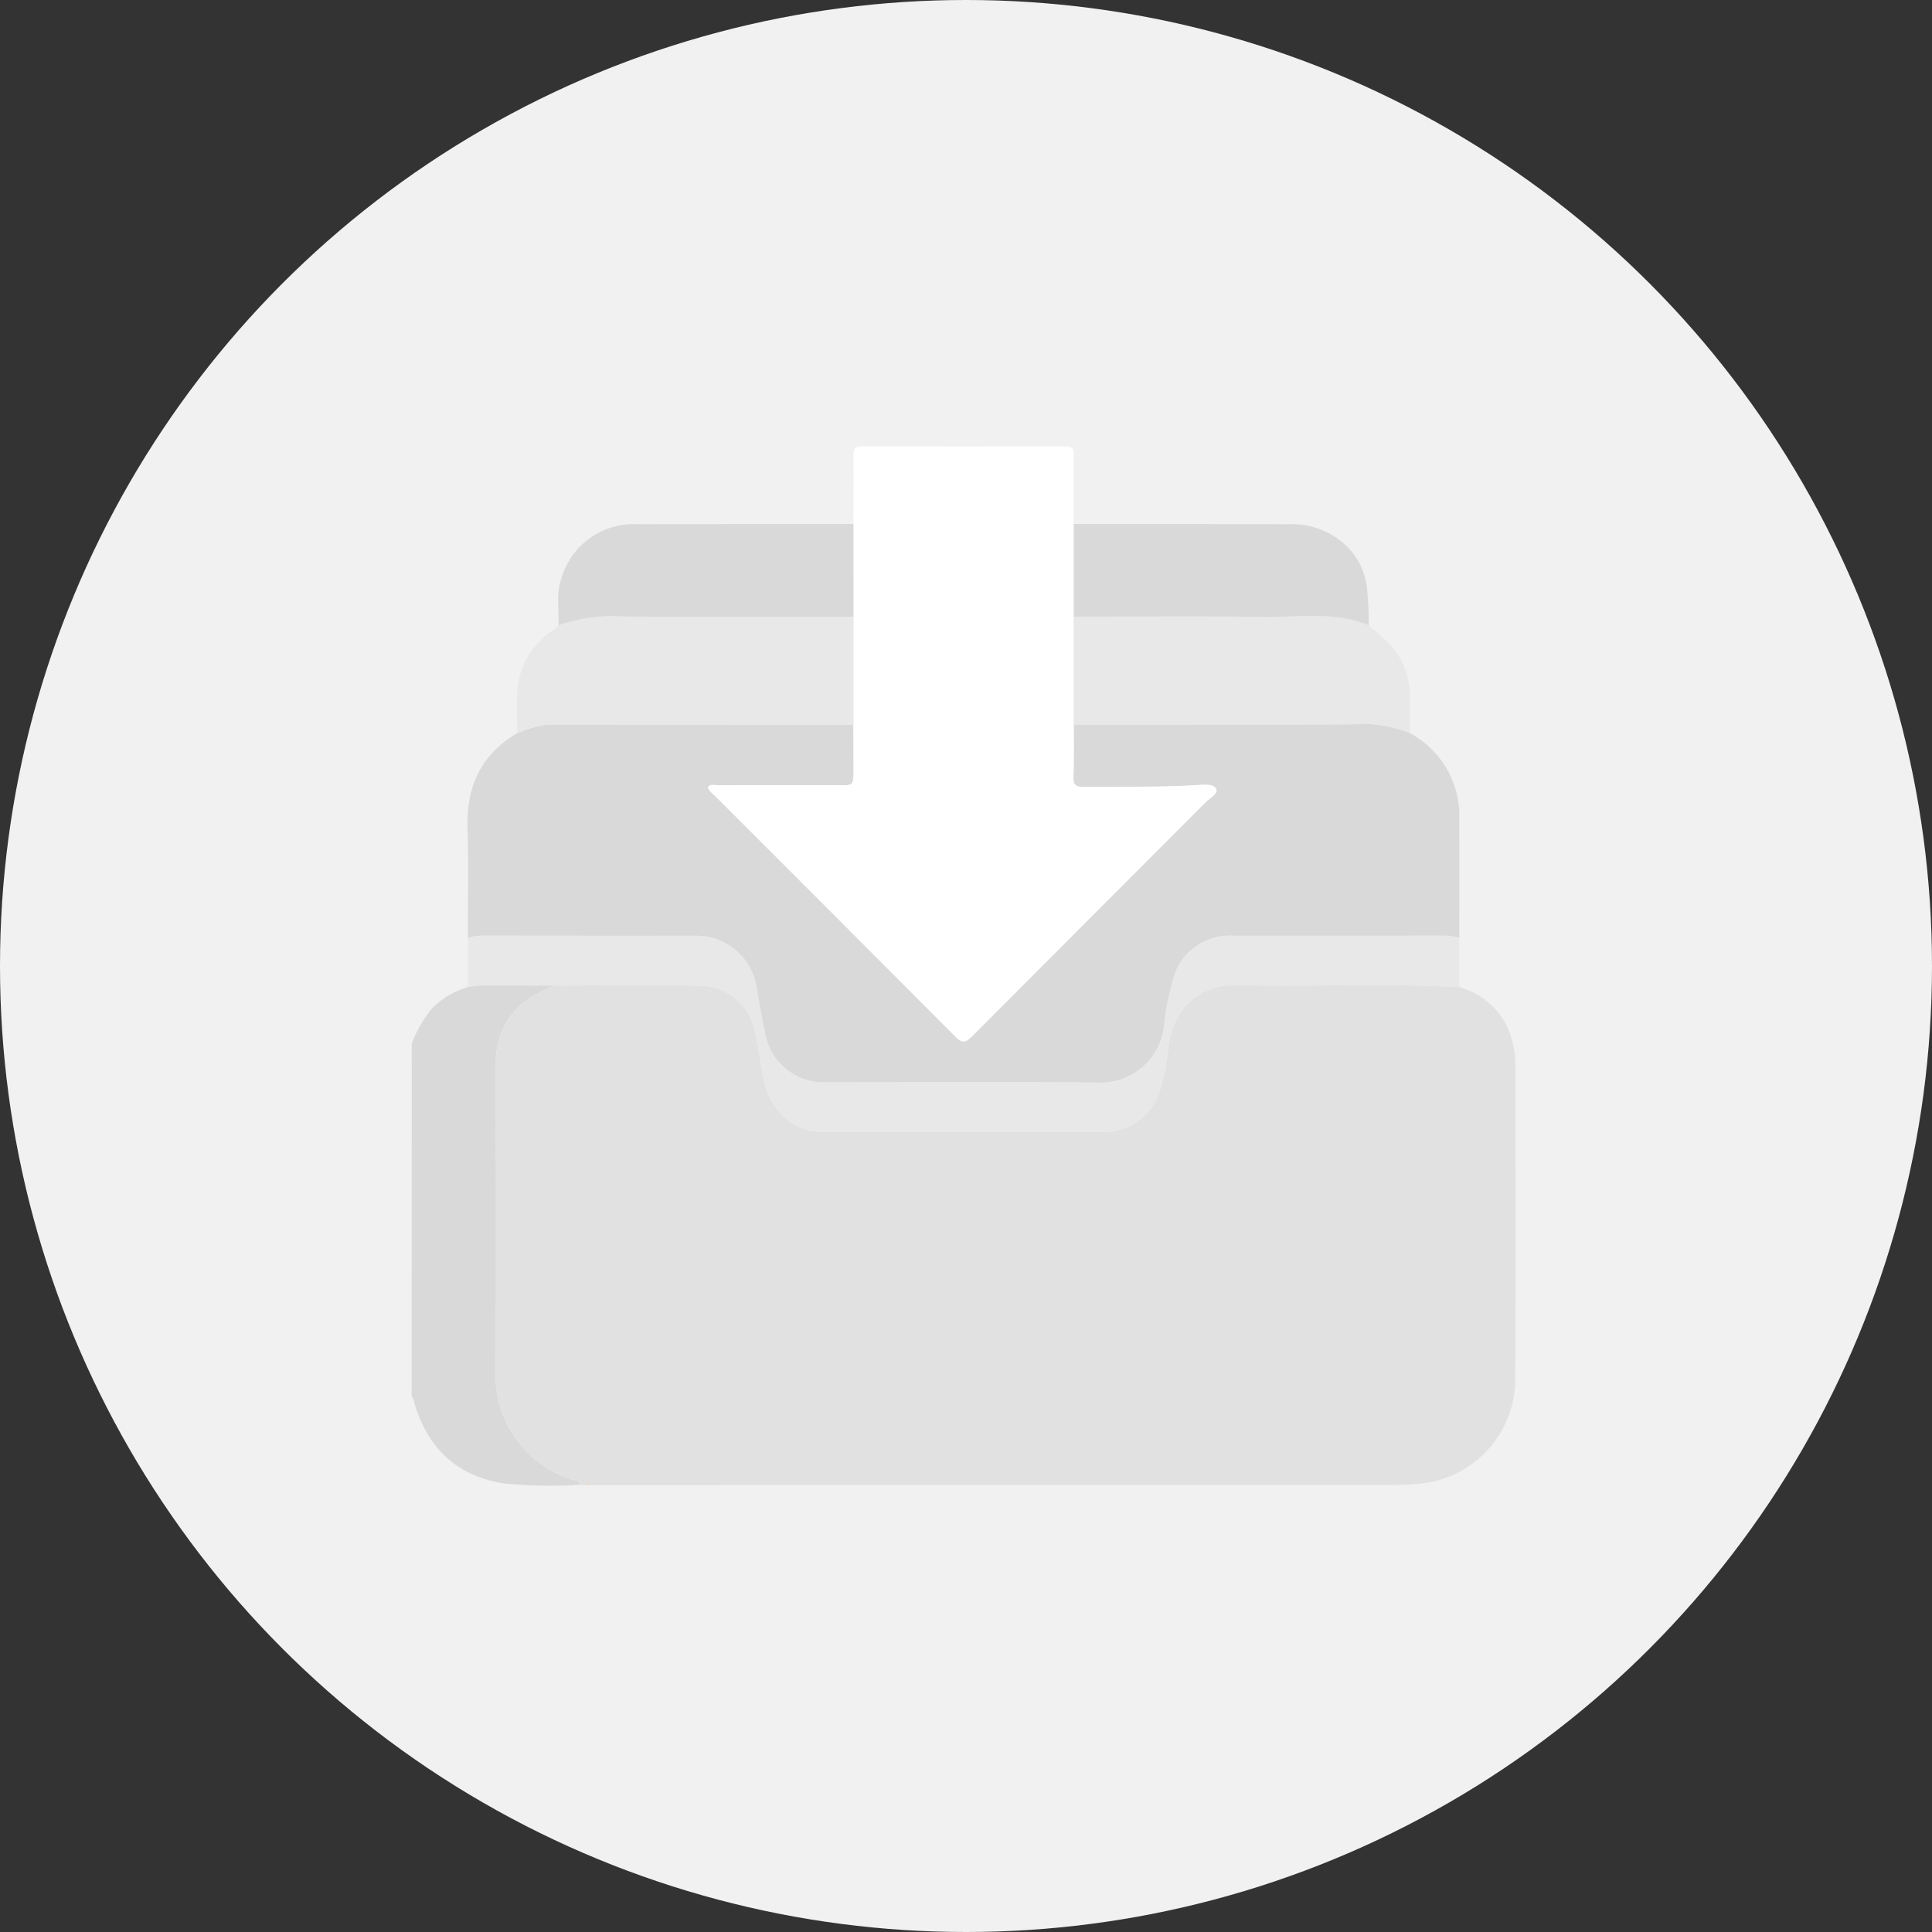 <svg id="Component_23_1" data-name="Component 23 – 1" xmlns="http://www.w3.org/2000/svg" width="159.756" height="159.756" viewBox="0 0 159.756 159.756">
  <rect x="0" y="0" width="159.756" height="159.756" fill="#333333" stroke="none"/>
  <circle id="Ellipse_95" data-name="Ellipse 95" cx="79.878" cy="79.878" r="79.878" fill="#f1f1f1"/>
  <g id="Group_2883" data-name="Group 2883" transform="translate(34.049 36.906)">
    <path id="Path_1007" data-name="Path 1007" d="M-1043.635,471.154a10.129,10.129,0,0,1,1.7-2.934,7,7,0,0,1,2.93-1.733,5.706,5.706,0,0,1,.865-.133c2.149-.009,4.3,0,6.447,0a9.209,9.209,0,0,0-2.861,1.514,6.386,6.386,0,0,0-2.125,4.98c-.009,8.455.038,16.911-.023,25.366a9.039,9.039,0,0,0,6.356,9.013c.224.062.57.042.6.417a40.24,40.24,0,0,1-6.285-.113c-3.942-.623-6.344-2.984-7.42-6.771-.04-.142-.04-.293-.189-.375Z" transform="translate(1043.635 -421.771)" fill="#d9d9d9"/>
    <path id="Path_1008" data-name="Path 1008" d="M-997.869,507.491c-.035-.375-.381-.355-.6-.417a9.039,9.039,0,0,1-6.356-9.013c.061-8.455.013-16.911.023-25.366a6.387,6.387,0,0,1,2.125-4.98,9.215,9.215,0,0,1,2.86-1.514c3.949,0,7.9-.093,11.847.021a4.648,4.648,0,0,1,4.509,3.531c.356,1.33.505,2.715.764,4.072.475,2.492,2.27,4.465,4.861,4.475q11.715.047,23.43,0a4.8,4.8,0,0,0,4.509-3.418,18.361,18.361,0,0,0,.678-3.373c.316-3.353,2.566-5.427,5.764-5.347,6.106.154,12.219-.178,18.324.181a6.263,6.263,0,0,1,3.856,3.079,7.5,7.5,0,0,1,.765,3.324c.017,8.613.058,17.226-.011,25.838a8.682,8.682,0,0,1-8.118,8.824c-.8.071-1.6.095-2.4.095q-32.877.007-65.754.009c-.119,0-.237-.009-.356-.014-.061-.08-.119-.074-.174.007Z" transform="translate(1011.763 -421.616)" fill="#e1e1e1"/>
    <path id="Path_1009" data-name="Path 1009" d="M-939.922,346.239a7.747,7.747,0,0,1,4.011,5.741,6.023,6.023,0,0,1,.075.879q.006,5.157,0,10.315a4.558,4.558,0,0,0-1.4-.187q-8.643.012-17.287.005a4.84,4.84,0,0,0-5.008,3.7,24.141,24.141,0,0,0-.708,3.642,5.253,5.253,0,0,1-5.406,4.8c-7.485-.054-14.97-.018-22.455-.018a4.912,4.912,0,0,1-5.144-4.1c-.285-1.233-.474-2.489-.7-3.736a5.048,5.048,0,0,0-5.1-4.288q-8.688,0-17.376-.006a4.558,4.558,0,0,0-1.4.187c0-3.023.075-6.049-.023-9.069-.111-3.437,1.1-6.1,4.11-7.866a10.4,10.4,0,0,1,2.541-.716q12.626.015,25.253.015c0,1.188.012,2.376.014,3.564,0,1.494,0,1.494-1.425,1.432-.089,0-.178,0-.267,0q-4.811,0-9.622.006c-.244,0-.539-.124-.73.166.084.314.349.478.554.684q9.95,9.959,19.893,19.924c.551.554.827.567,1.385,0q9.638-9.7,19.321-19.362c.344-.345,1.065-.728.88-1.1-.226-.448-.992-.356-1.545-.322-3.142.191-6.286.118-9.43.147-.589.005-.856-.121-.833-.782.049-1.454.023-2.91.028-4.365,7.677,0,15.354,0,23.03-.023A10.185,10.185,0,0,1-939.922,346.239Z" transform="translate(1022.456 -322.521)" fill="#d9d9d9"/>
    <path id="Path_1010" data-name="Path 1010" d="M-876.318,239.839c0,1.455.021,2.911-.028,4.365-.023.66.245.787.833.782,3.144-.029,6.288.044,9.43-.147.553-.034,1.319-.125,1.545.322.185.367-.536.751-.88,1.1q-9.658,9.683-19.321,19.362c-.558.562-.835.55-1.385,0q-9.924-9.985-19.893-19.924c-.205-.205-.47-.37-.554-.684.191-.291.486-.165.73-.166q4.811-.014,9.622-.006c.089,0,.178,0,.267,0,1.425.062,1.427.062,1.425-1.432,0-1.188-.009-2.376-.014-3.564q0-4.465,0-8.929,0-3.831,0-7.662c0-1.9.022-3.8,0-5.7-.005-.523.131-.73.7-.728q8.412.026,16.823,0c.564,0,.7.205.7.728-.02,1.9,0,3.8,0,5.7q0,3.831,0,7.662Q-876.32,235.375-876.318,239.839Z" transform="translate(931.058 -216.824)" fill="#fff"/>
    <path id="Path_1011" data-name="Path 1011" d="M-1017.719,443.511a4.555,4.555,0,0,1,1.4-.187q8.688.012,17.376.006a5.048,5.048,0,0,1,5.1,4.289c.224,1.247.412,2.5.7,3.736a4.912,4.912,0,0,0,5.144,4.1c7.485,0,14.97-.035,22.455.018a5.253,5.253,0,0,0,5.406-4.8,24.157,24.157,0,0,1,.708-3.642,4.84,4.84,0,0,1,5.008-3.7q8.643,0,17.287-.005a4.555,4.555,0,0,1,1.4.187q0,2.038.006,4.076c-6.106-.359-12.218-.027-18.324-.181-3.2-.081-5.448,1.993-5.764,5.347a18.348,18.348,0,0,1-.678,3.373A4.8,4.8,0,0,1-965,459.544q-11.715.034-23.43,0c-2.591-.01-4.386-1.984-4.861-4.475-.259-1.357-.408-2.742-.764-4.072a4.648,4.648,0,0,0-4.509-3.531c-3.946-.114-7.9-.025-11.846-.021-2.149,0-4.3-.01-6.447,0a5.7,5.7,0,0,0-.866.133Q-1017.723,445.543-1017.719,443.511Z" transform="translate(1022.356 -402.858)" fill="#e9e8e8"/>
    <path id="Path_1012" data-name="Path 1012" d="M-967.123,295.623q0,4.465,0,8.929-12.627-.005-25.253-.015a10.4,10.4,0,0,0-2.541.716c0-1.238-.076-2.483.029-3.713a6.432,6.432,0,0,1,2.929-4.8c.168-.12.359-.2.447-.406a13.4,13.4,0,0,1,5.471-.722C-979.737,295.642-973.43,295.623-967.123,295.623Z" transform="translate(1003.644 -281.536)" fill="#e9e8e8"/>
    <path id="Path_1013" data-name="Path 1013" d="M-737.254,304.328q0-4.465,0-8.929c5.271,0,10.542-.046,15.812.022,2.869.037,5.8-.475,8.581.692a24.732,24.732,0,0,1,2.044,1.9,6.448,6.448,0,0,1,1.36,3.917c-.013,1.032,0,2.063,0,3.1a10.187,10.187,0,0,0-4.764-.725C-721.9,304.329-729.577,304.323-737.254,304.328Z" transform="translate(791.994 -281.313)" fill="#e9e8e8"/>
    <path id="Path_1014" data-name="Path 1014" d="M-951.472,260.447c-6.307,0-12.615.02-18.922-.008a13.405,13.405,0,0,0-5.471.722c.072-1.264-.209-2.546.213-3.794a6.244,6.244,0,0,1,6.363-4.564q8.908-.02,17.815-.017Q-951.473,256.616-951.472,260.447Z" transform="translate(987.993 -246.36)" fill="#d9d9d9"/>
    <path id="Path_1015" data-name="Path 1015" d="M-712.865,261.16c-2.783-1.167-5.711-.655-8.581-.692-5.27-.068-10.541-.021-15.812-.022q0-3.831,0-7.662c5.907.005,11.815,0,17.722.021a6.5,6.5,0,0,1,4.456,1.467A5.672,5.672,0,0,1-713,258.156,29.913,29.913,0,0,1-712.865,261.16Z" transform="translate(791.994 -246.36)" fill="#d9d9d9"/>
    <path id="Path_1016" data-name="Path 1016" d="M-962.818,697.3c.055-.081.113-.087.174-.006l-.086.021Z" transform="translate(977.256 -611.404)" fill="#f8c974"/>
  </g>
</svg>
